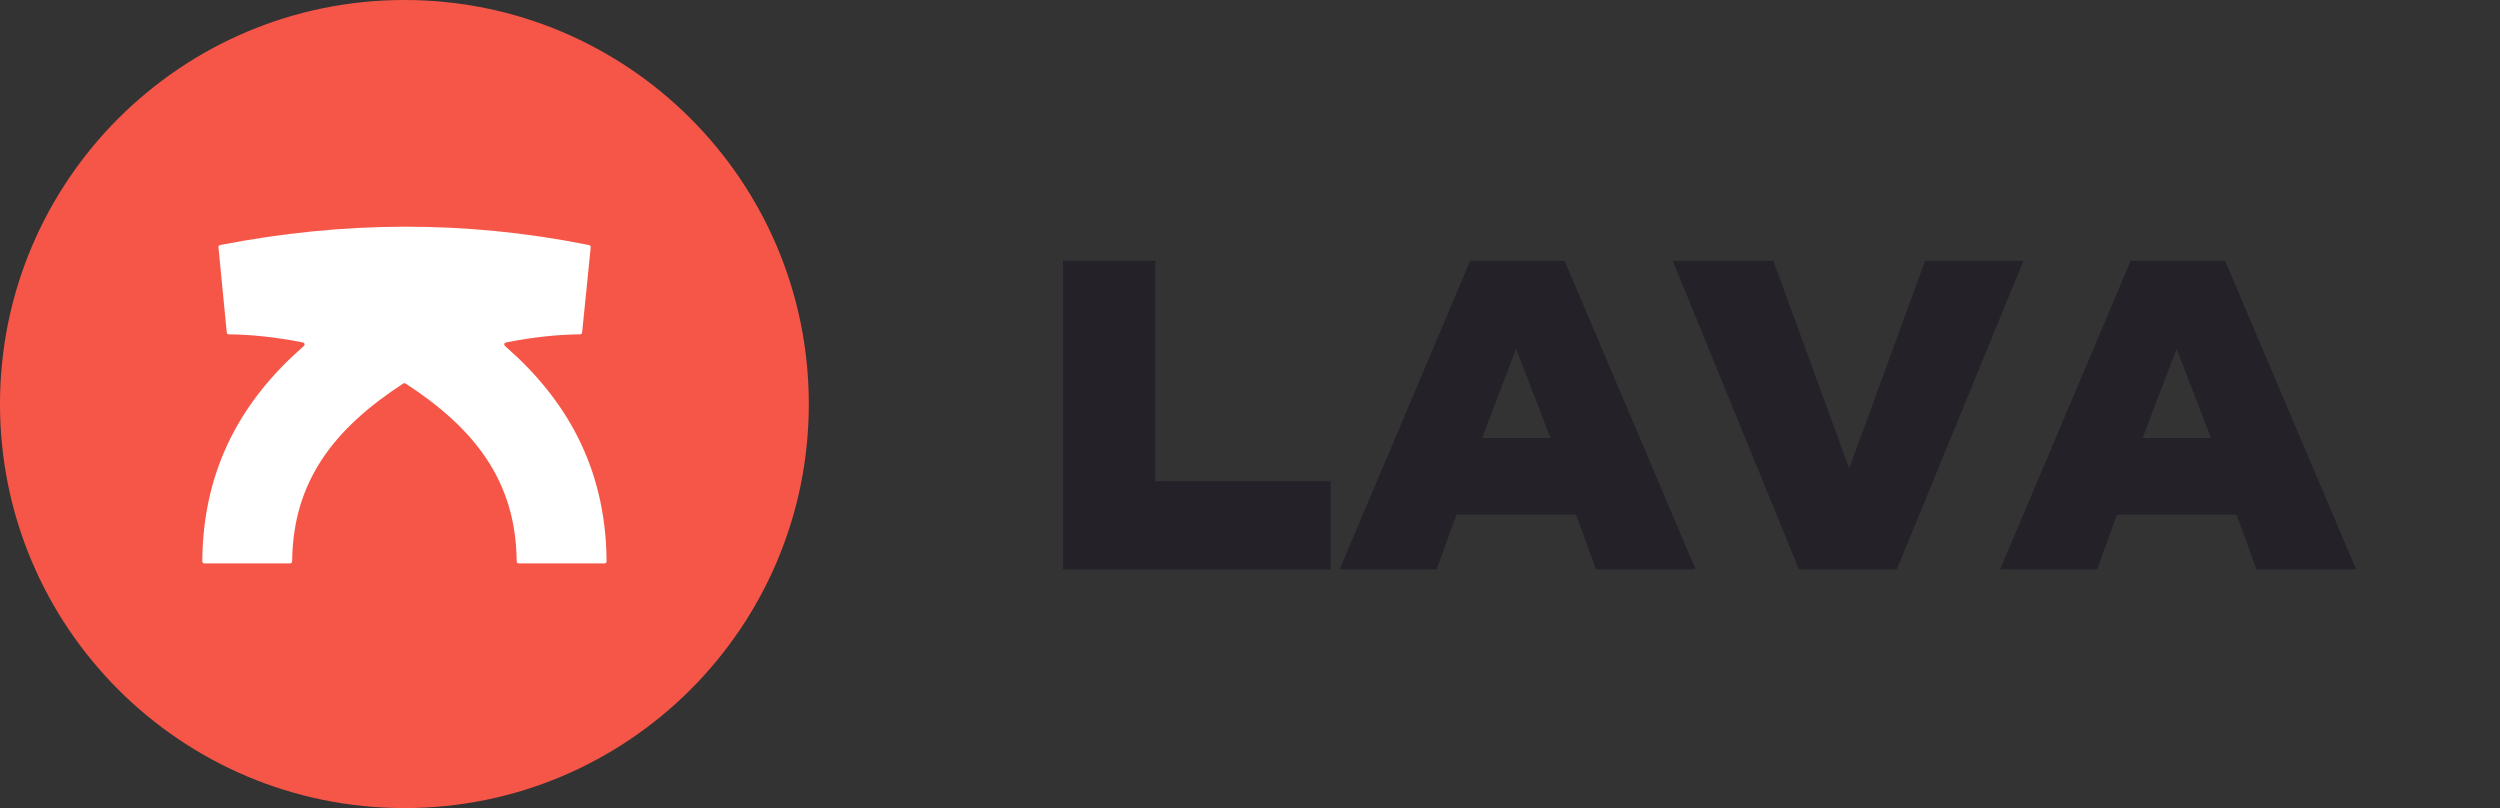 <svg width="99" height="32" viewBox="0 0 99 32" fill="none" xmlns="http://www.w3.org/2000/svg"><rect x="0" y="0" width="99" height="32" fill="#333333" stroke="none"/><path d="M32.029 16C32.029 7.163 24.859 0 16.015 0C7.17 0 0 7.163 0 16C0 24.837 7.17 32 16.015 32C24.859 32 32.029 24.837 32.029 16Z" fill="#F65648"/><path d="M11.962 13.765C12.025 13.709 12.057 13.681 12.062 13.654C12.066 13.63 12.059 13.606 12.043 13.588C12.025 13.567 11.985 13.559 11.903 13.543C10.952 13.358 9.967 13.249 9.103 13.24C9.061 13.24 9.041 13.24 9.025 13.232C9.01 13.225 8.999 13.214 8.99 13.201C8.981 13.185 8.979 13.165 8.975 13.124L8.655 9.833C8.651 9.792 8.649 9.772 8.655 9.755C8.661 9.74 8.67 9.727 8.683 9.718C8.698 9.707 8.718 9.703 8.758 9.695C13.584 8.762 18.387 8.714 23.286 9.697C23.326 9.705 23.346 9.709 23.36 9.72C23.373 9.729 23.383 9.742 23.388 9.757C23.394 9.774 23.392 9.794 23.388 9.835L23.056 13.124C23.052 13.165 23.049 13.185 23.04 13.201C23.032 13.214 23.02 13.225 23.006 13.232C22.99 13.24 22.97 13.24 22.928 13.24C22.064 13.249 21.079 13.358 20.128 13.543C20.046 13.559 20.005 13.567 19.987 13.588C19.971 13.606 19.965 13.63 19.969 13.654C19.974 13.681 20.006 13.709 20.069 13.765C22.362 15.784 23.983 18.445 24.02 22.182C24.02 22.227 24.02 22.25 24.012 22.267C24.004 22.282 23.991 22.294 23.976 22.302C23.959 22.311 23.937 22.311 23.892 22.311H20.589C20.544 22.311 20.522 22.311 20.505 22.302C20.49 22.295 20.478 22.283 20.47 22.268C20.461 22.251 20.461 22.228 20.46 22.182C20.418 19.063 18.814 16.983 16.085 15.203C16.06 15.186 16.047 15.178 16.034 15.175C16.022 15.172 16.009 15.172 15.997 15.175C15.983 15.178 15.971 15.186 15.945 15.203C13.217 16.983 11.613 19.063 11.57 22.182C11.57 22.228 11.569 22.251 11.56 22.268C11.553 22.283 11.541 22.295 11.525 22.302C11.508 22.311 11.486 22.311 11.441 22.311H8.139C8.094 22.311 8.071 22.311 8.054 22.302C8.039 22.294 8.027 22.282 8.019 22.267C8.01 22.25 8.011 22.227 8.011 22.182C8.047 18.445 9.669 15.784 11.962 13.765Z" fill="white"/><path d="M52.697 22.546H42.093V10.327H45.744V19.055H52.697V22.546Z" fill="#252129"/><path d="M67.147 22.546H63.199L62.413 20.381H57.678L56.892 22.546H53.049L58.22 10.327H61.959L67.147 22.546ZM58.692 17.344H61.4L60.037 13.818L58.692 17.344Z" fill="#252129"/><path d="M73.229 18.548L76.234 10.327H80.13L75.115 22.546H71.237L66.24 10.327H70.224L73.229 18.548Z" fill="#252129"/><path d="M93.302 22.546H89.354L88.568 20.381H83.833L83.047 22.546H79.204L84.375 10.327H88.114L93.302 22.546ZM84.847 17.344H87.555L86.192 13.818L84.847 17.344Z" fill="#252129"/></svg>